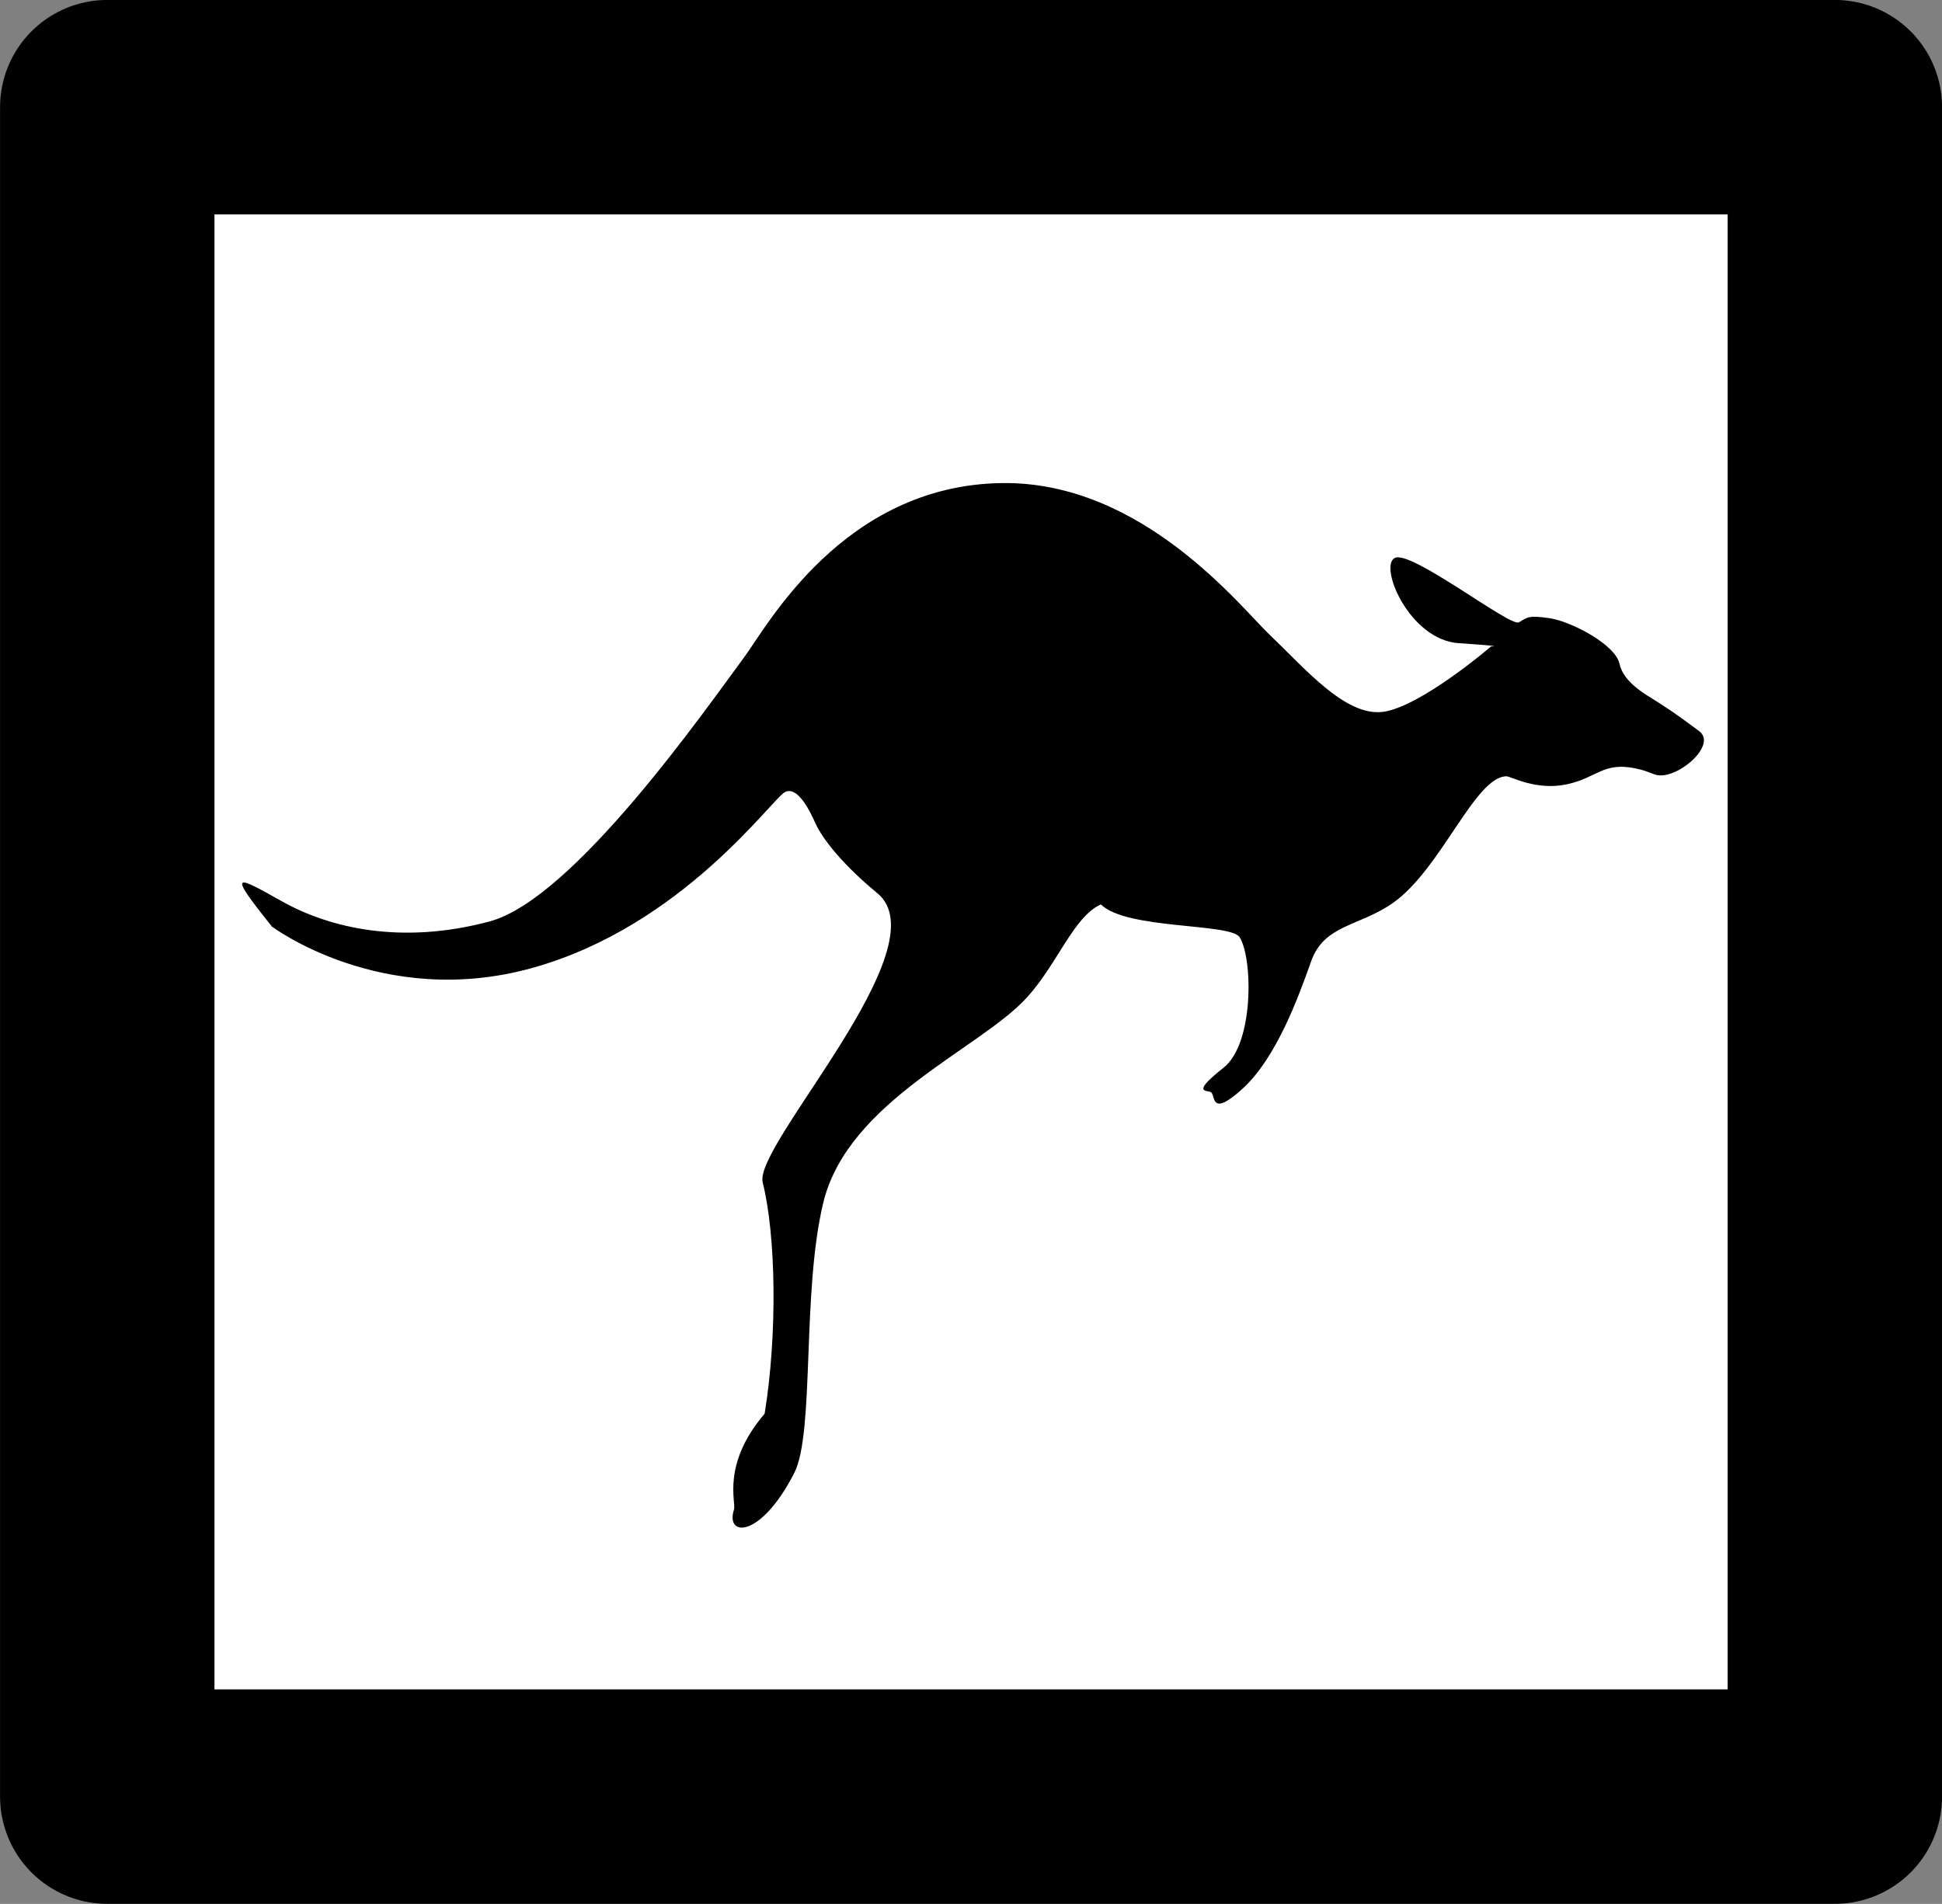 <?xml version="1.0" encoding="UTF-8" standalone="no"?>
<!-- Created with Inkscape (http://www.inkscape.org/) -->

<svg
   width="19.173mm"
   height="18.796mm"
   viewBox="0 0 19.173 18.796"
   version="1.1"
   id="svg5"
   inkscape:version="1.2.1 (9c6d41e410, 2022-07-14)"
   sodipodi:docname="arrows.svg"
   inkscape:export-filename="symbols 5/dont cut.svg"
   inkscape:export-xdpi="96"
   inkscape:export-ydpi="96"
   xml:space="preserve"
   xmlns:inkscape="http://www.inkscape.org/namespaces/inkscape"
   xmlns:sodipodi="http://sodipodi.sourceforge.net/DTD/sodipodi-0.dtd"
   xmlns="http://www.w3.org/2000/svg"
   xmlns:svg="http://www.w3.org/2000/svg"><rect x="0" y="0" width="19.173" height="18.796" fill="#808080" stroke="none"/><sodipodi:namedview
     id="namedview7"
     pagecolor="#ffffff"
     bordercolor="#666666"
     borderopacity="1.0"
     inkscape:showpageshadow="2"
     inkscape:pageopacity="0.0"
     inkscape:pagecheckerboard="0"
     inkscape:deskcolor="#d1d1d1"
     inkscape:document-units="mm"
     showgrid="false"
     inkscape:zoom="0.58295071"
     inkscape:cx="608.11316"
     inkscape:cy="555.79313"
     inkscape:window-width="1920"
     inkscape:window-height="1043"
     inkscape:window-x="0"
     inkscape:window-y="0"
     inkscape:window-maximized="1"
     inkscape:current-layer="layer1"
     inkscape:lockguides="false" /><defs
     id="defs2" /><g
     inkscape:label="Layer 1"
     inkscape:groupmode="layer"
     id="layer1"
     transform="translate(169.313,-12.418)"><g
       id="g41713"
       transform="translate(-121.578,-12.657)"><rect
         style="fill:#ffffff;fill-opacity:1;stroke:#000000;stroke-width:2.117;stroke-linecap:round;stroke-linejoin:round;stroke-dasharray:none;paint-order:normal"
         id="rect7601-9-9-2-8"
         width="17.056"
         height="16.679"
         x="29.62"
         y="26.133"
         transform="scale(-1,1)" /><path
         d="m -45.057,34.218 c 0,0 1.094,0.826 2.577,0.413 1.485,-0.413 2.367,-1.673 2.496,-1.737 0.13,-0.063 0.255,0.21 0.298,0.306 0.043,0.096 0.193,0.346 0.614,0.694 0.638,0.528 -1.227,2.488 -1.133,2.855 0.131,0.52 0.147,1.499 0.019,2.283 -0.427,0.499 -0.28,0.875 -0.302,0.945 -0.09,0.276 0.264,0.289 0.595,-0.361 0.203,-0.4 0.072,-1.782 0.286,-2.667 0.244,-1.008 1.552,-1.519 2.012,-2.028 0.302,-0.333 0.461,-0.798 0.729,-0.917 0.252,0.25 1.281,0.182 1.37,0.324 0.13,0.207 0.144,1.049 -0.159,1.288 -0.302,0.239 -0.187,0.223 -0.13,0.239 0.057,0.016 -0.015,0.27 0.317,-0.031 0.331,-0.302 0.548,-0.891 0.677,-1.257 0.13,-0.366 0.471,-0.343 0.806,-0.576 0.477,-0.333 0.813,-1.252 1.124,-1.252 0.041,0 0.289,0.143 0.591,0.08 0.302,-0.063 0.359,-0.223 0.677,-0.159 0.103,0.021 0.103,0.029 0.199,0.062 0.2,0.067 0.626,-0.291 0.432,-0.431 -0.153,-0.111 -0.19,-0.146 -0.427,-0.298 -0.084,-0.054 -0.315,-0.176 -0.356,-0.361 -0.037,-0.192 -0.479,-0.423 -0.692,-0.454 -0.217,-0.032 -0.217,-0.006 -0.303,0.041 -0.087,0.047 -1.063,-0.717 -1.224,-0.636 -0.162,0.081 0.144,0.811 0.633,0.842 0.489,0.032 0.317,0.032 0.317,0.032 0,0 -0.695,0.597 -1.069,0.646 -0.374,0.047 -0.781,-0.444 -1.106,-0.75 -0.284,-0.267 -1.258,-1.527 -2.653,-1.509 -1.567,0.021 -2.318,1.411 -2.544,1.717 -0.387,0.522 -1.685,2.389 -2.516,2.611 -0.873,0.234 -1.58,0.062 -2.041,-0.194 -0.46,-0.257 -0.56,-0.32 -0.113,0.237 z"
         id="path13859"
         style="stroke-width:2.117;stroke-dasharray:none" /></g></g></svg>
